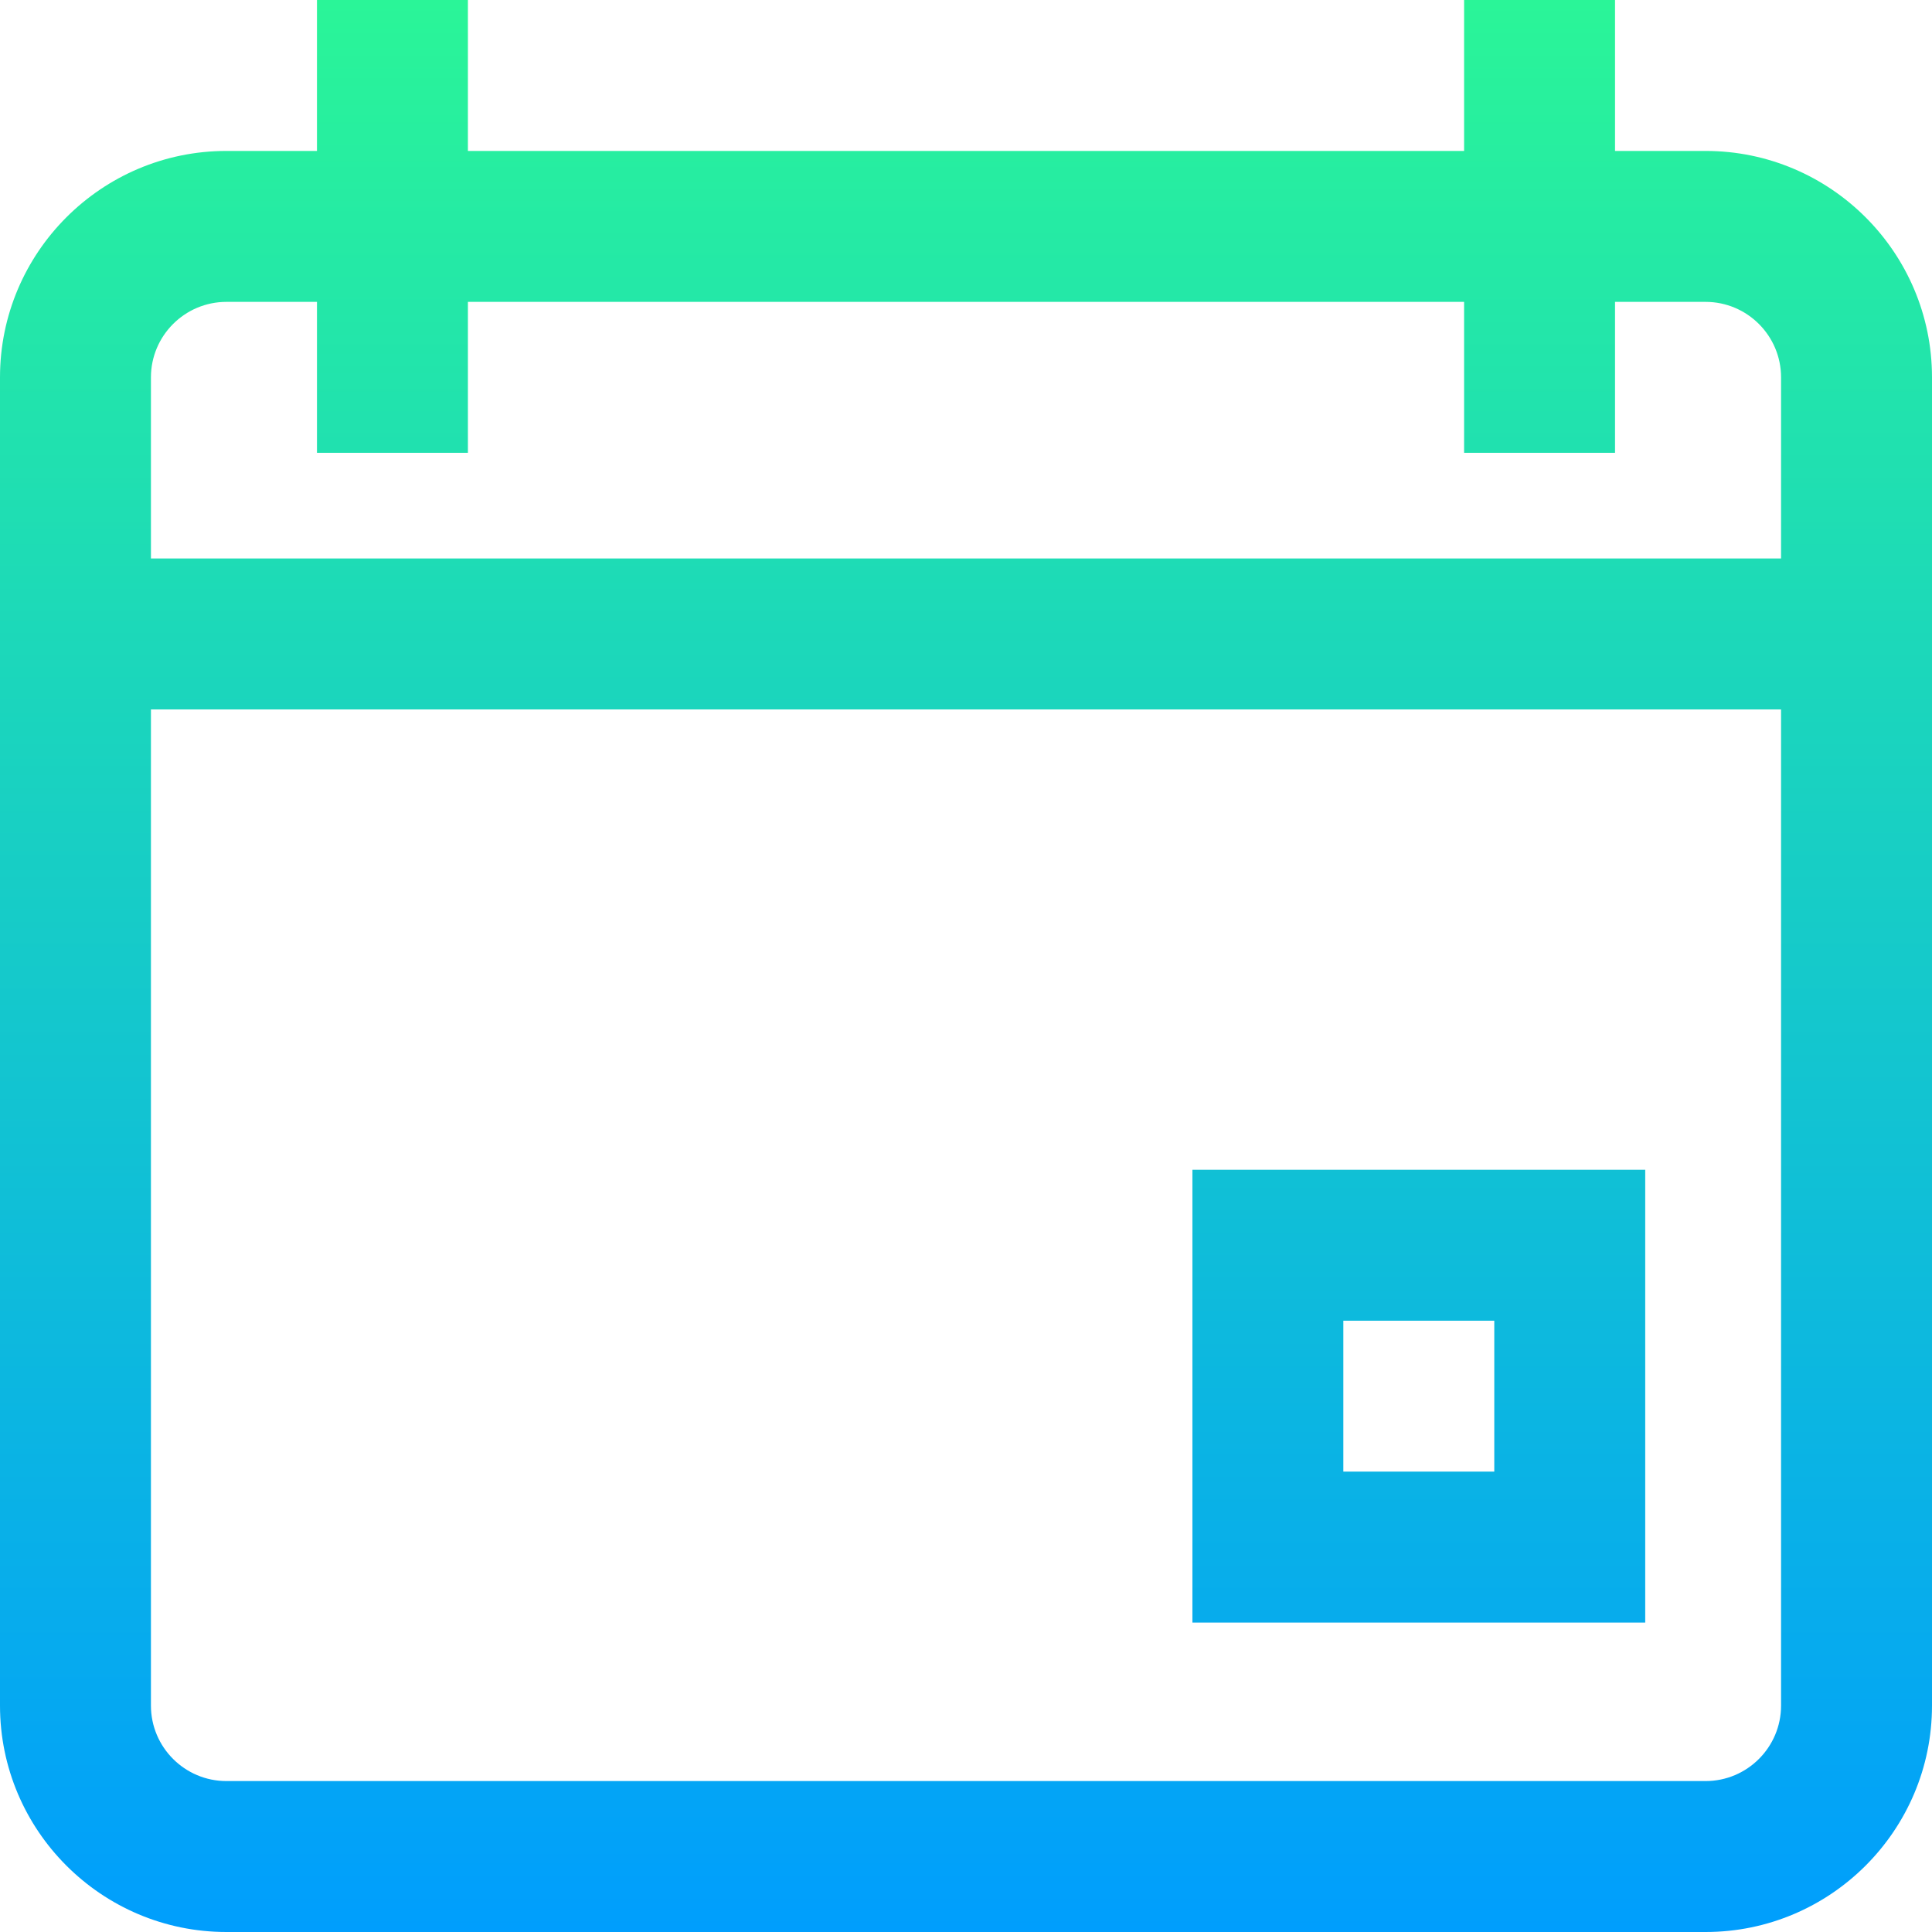 <svg height="512pt" viewBox="0 0 512 512" width="512pt" xmlns="http://www.w3.org/2000/svg" xmlns:xlink="http://www.w3.org/1999/xlink"><linearGradient id="a" gradientUnits="userSpaceOnUse" x1="256" x2="256" y1="0" y2="512"><stop offset="0" stop-color="#2af598"/><stop offset="1" stop-color="#009efd"/></linearGradient><path d="m452 40h-24v-40h-40v40h-264v-40h-40v40h-24c-33.086 0-60 26.914-60 60v352c0 33.086 26.914 60 60 60h392c33.086 0 60-26.914 60-60v-352c0-33.086-26.914-60-60-60zm-392 40h24v40h40v-40h264v40h40v-40h24c11.027 0 20 8.973 20 20v48h-432v-48c0-11.027 8.973-20 20-20zm392 392h-392c-11.027 0-20-8.973-20-20v-264h432v264c0 11.027-8.973 20-20 20zm-136-42h120v-120h-120zm40-80h40v40h-40zm0 0" fill="url(#a)"/></svg>